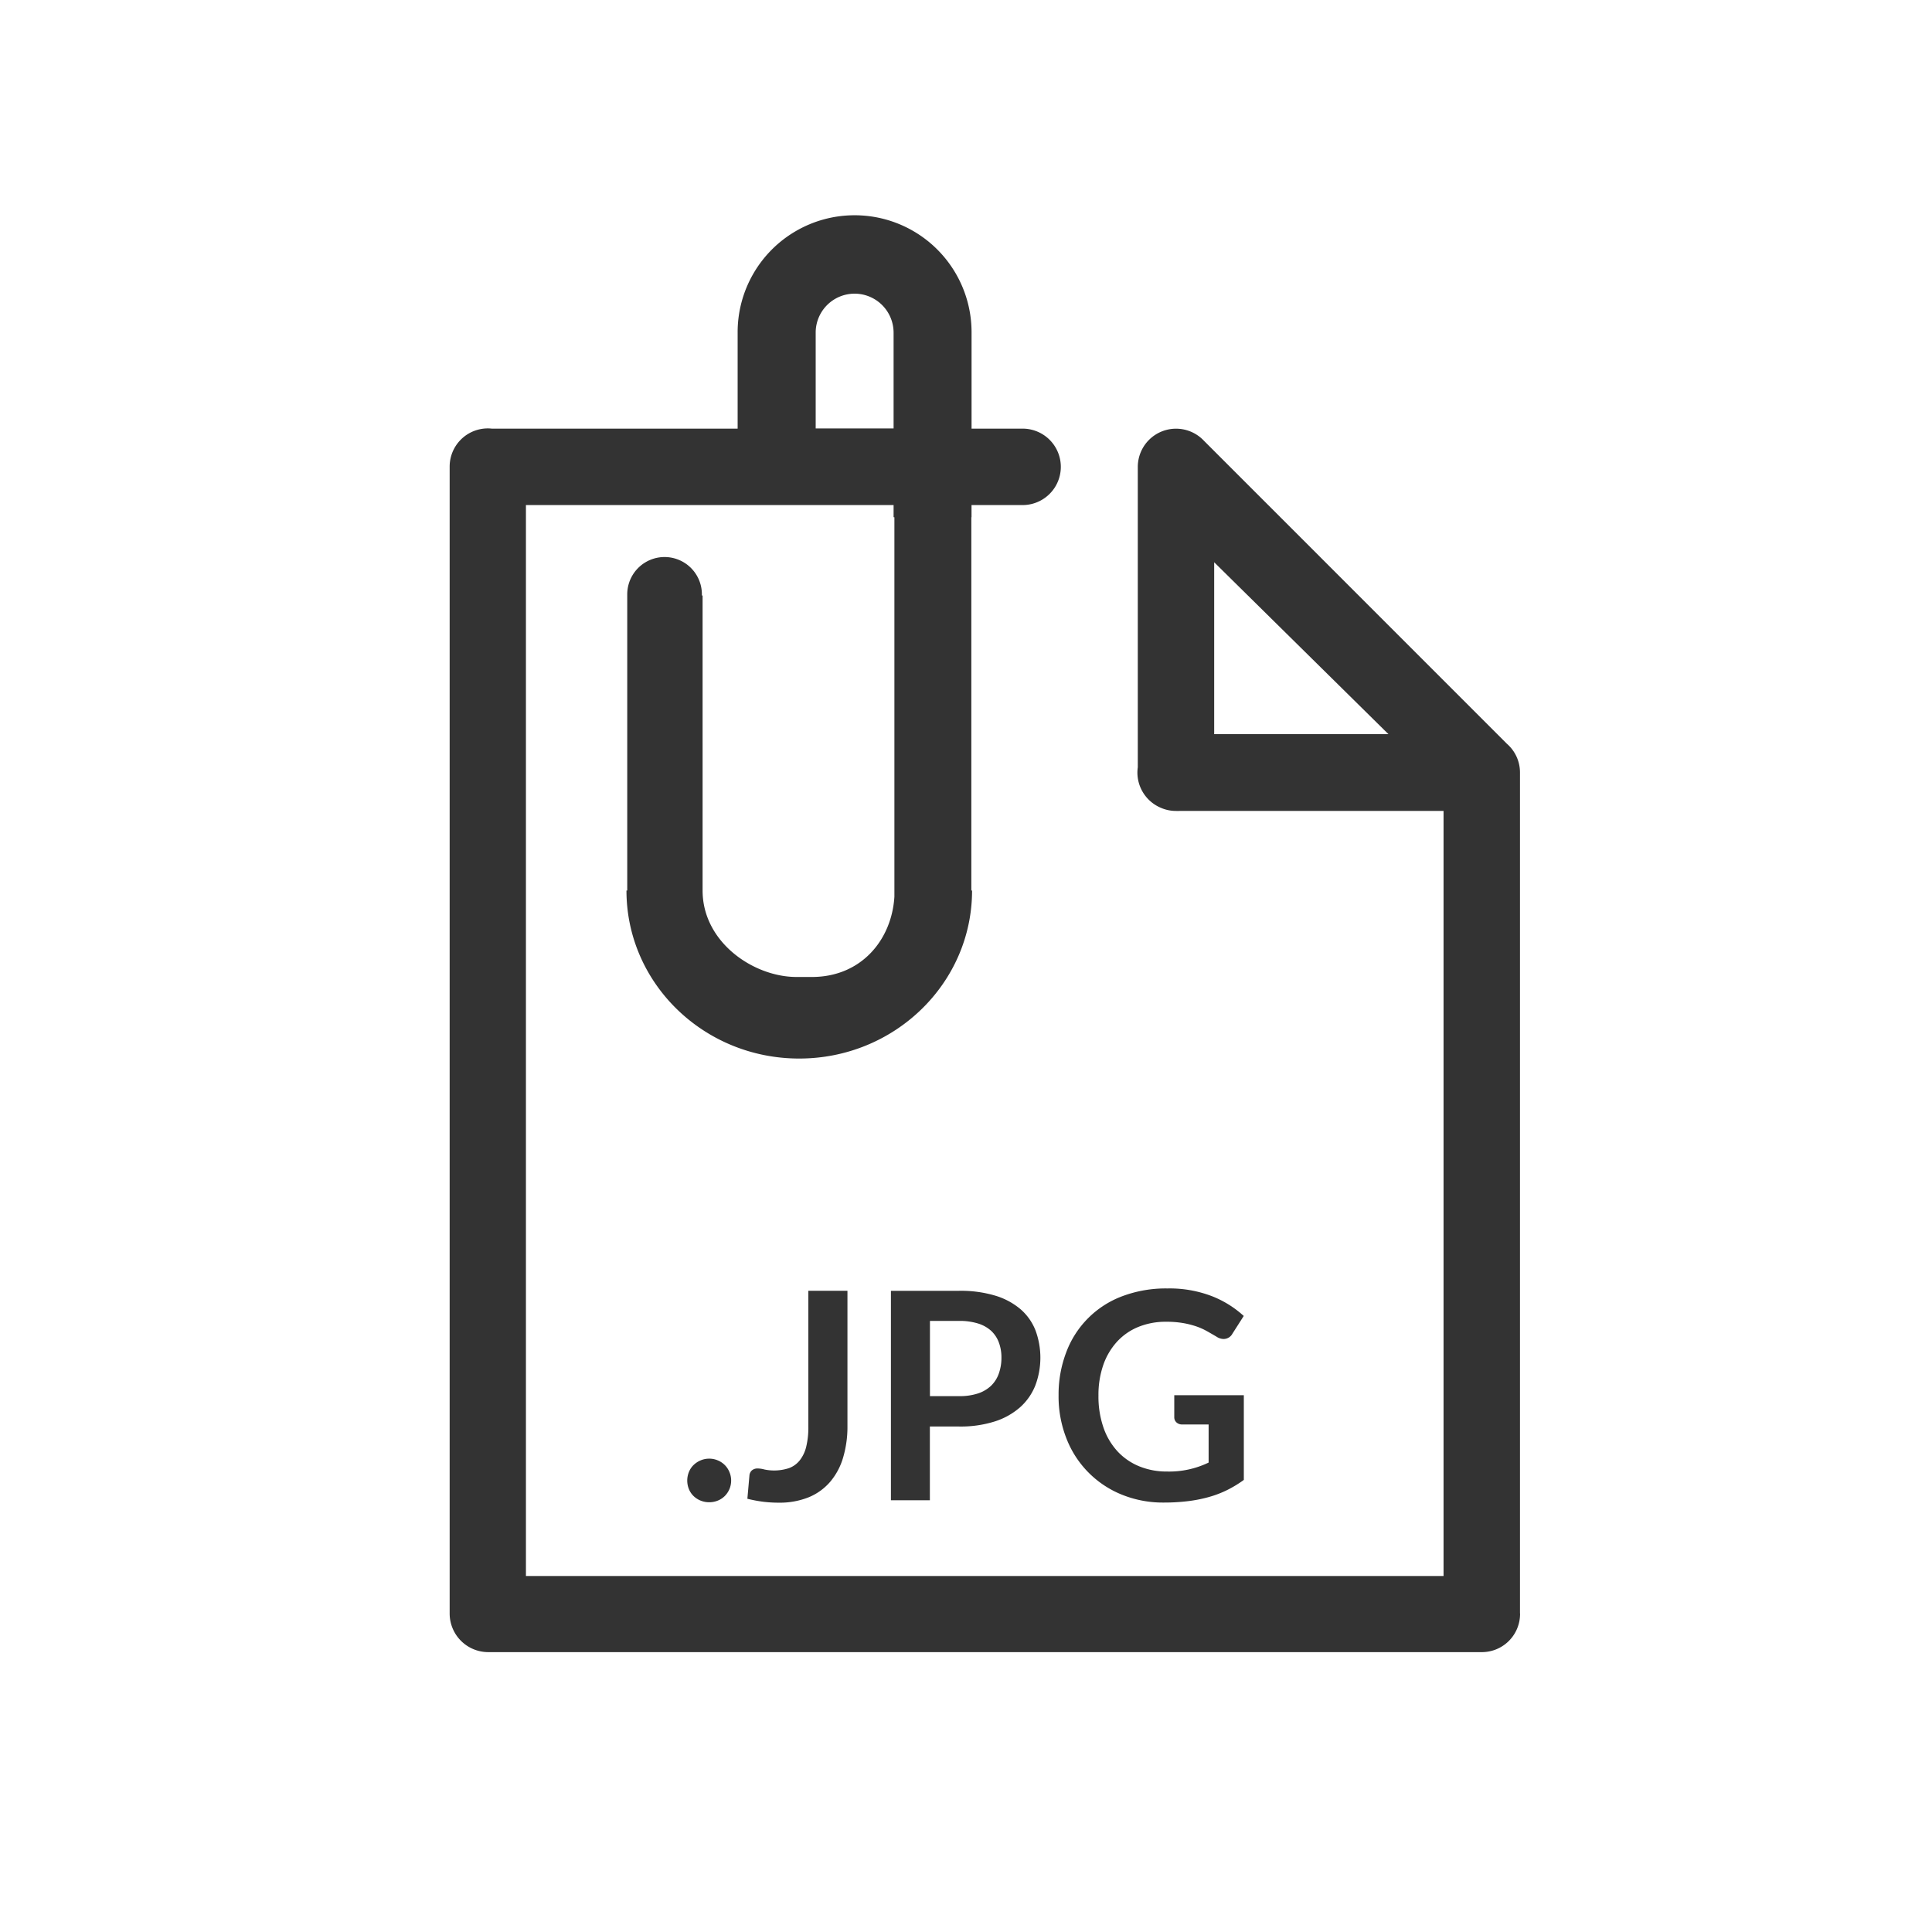 <svg id="Layer_1" data-name="Layer 1" xmlns="http://www.w3.org/2000/svg" viewBox="0 0 500 500"><defs><style>.cls-1{fill:#333;}</style></defs><title>files</title><path class="cls-1" d="M185.77,377.95a5.54,5.54,0,0,0-2.21-.45,5.63,5.63,0,0,0-2.25.45,5.9,5.9,0,0,0-1.82,1.2,5.29,5.29,0,0,0-1.2,1.8,5.94,5.94,0,0,0,0,4.44,5.33,5.33,0,0,0,1.2,1.78,5.63,5.63,0,0,0,1.82,1.18,5.86,5.86,0,0,0,2.25.43,5.77,5.77,0,0,0,2.21-.43,5.42,5.42,0,0,0,1.8-1.18,5.72,5.72,0,0,0,1.2-1.78,5.7,5.7,0,0,0,0-4.44A5.51,5.51,0,0,0,185.77,377.95Z"/><path class="cls-1" d="M208.64,374.44a9.09,9.09,0,0,1-1.67,3.5,6.41,6.41,0,0,1-2.75,2,12.34,12.34,0,0,1-6.39.36,7.16,7.16,0,0,0-1.67-.26,2.26,2.26,0,0,0-1.59.51,2,2,0,0,0-.62,1.33l-0.53,6a36,36,0,0,0,4.09.77,32.06,32.06,0,0,0,4,.24,20.11,20.11,0,0,0,7.76-1.39,14.64,14.64,0,0,0,5.57-4,17.11,17.11,0,0,0,3.35-6.26,28.11,28.11,0,0,0,1.13-8.25V334.05H209.2v35.16A21,21,0,0,1,208.64,374.44Z"/><path class="cls-1" d="M264.19,338.89a18.13,18.13,0,0,0-6.56-3.56,31,31,0,0,0-9.41-1.27H230.57v54.2h10.08V369.18h7.57a29.19,29.19,0,0,0,9.22-1.31,18.33,18.33,0,0,0,6.56-3.67,15,15,0,0,0,3.94-5.64,20.4,20.4,0,0,0,.07-14.19A14,14,0,0,0,264.19,338.89Zm-5.7,16.59a8.13,8.13,0,0,1-2,3.15,9,9,0,0,1-3.41,2,15.18,15.18,0,0,1-4.84.69h-7.57V341.85h7.57a16,16,0,0,1,4.84.66,9,9,0,0,1,3.41,1.89,7.77,7.77,0,0,1,2,3,10.9,10.9,0,0,1,.68,3.94A12,12,0,0,1,258.49,355.48Z"/><path class="cls-1" d="M276,372.29a25.6,25.6,0,0,0,14.3,14.51,28.26,28.26,0,0,0,10.91,2.06,50.94,50.94,0,0,0,6.22-.36,36.49,36.49,0,0,0,5.42-1.07,27.37,27.37,0,0,0,4.76-1.82,29.71,29.71,0,0,0,4.29-2.61V361.08h-18v5.7a1.78,1.78,0,0,0,.56,1.33,2.12,2.12,0,0,0,1.54.54h6.79v9.86A23.46,23.46,0,0,1,302,380.83a18.66,18.66,0,0,1-7.12-1.33,15.82,15.82,0,0,1-5.62-3.84,17.48,17.48,0,0,1-3.67-6.17,24.59,24.59,0,0,1-1.31-8.34,23.64,23.64,0,0,1,1.24-7.87,17.4,17.4,0,0,1,3.52-6,15.34,15.34,0,0,1,5.53-3.86,18.71,18.71,0,0,1,7.25-1.35,25.14,25.14,0,0,1,4.37.34,22.72,22.72,0,0,1,3.41.86,16.7,16.7,0,0,1,2.77,1.24q1.26,0.71,2.46,1.42a3.4,3.4,0,0,0,1.84.6,2.6,2.6,0,0,0,2.29-1.39l2.92-4.57a26.51,26.51,0,0,0-8.23-5.12,30.5,30.5,0,0,0-11.49-2,32.06,32.06,0,0,0-11.69,2,24.68,24.68,0,0,0-14.51,14.47,30.6,30.6,0,0,0-2,11.21A29.65,29.65,0,0,0,276,372.29Z"/><path class="cls-1" d="M335.44,130.57h0l0.34,0.2Z"/><path class="cls-1" d="M393.37,417.29V199.92A9.84,9.84,0,0,0,390,192.5l-78.43-78.44a9.9,9.9,0,0,0-17.11,6.76v77.76a10.17,10.17,0,0,0-.1,1.35,9.9,9.9,0,0,0,6.1,9.14,9.65,9.65,0,0,0,3.89.8,8.12,8.12,0,0,0,.86,0h68.38v198H136.11V130.71h95.15v3.16h0.21v98.19c-0.69,11.21-8.61,20.78-21.34,20.78-0.22,0-3.73,0-4,0-11.13,0-24.3-9-24.3-22.37h0V154.12h-0.18c0-.1,0-0.2,0-0.3a9.66,9.66,0,0,0-19.32,0c0,0.1,0,.2,0,0.3h0v76.35h-0.2c0,24,20,43.48,44.7,43.48s44.74-19.49,44.74-43.48h-0.19V133.87h0.05v-3.16h13.22a9.89,9.89,0,0,0,0-19.78H251.44V85.83h0a30.27,30.27,0,0,0-60.54.3h0v24.8H127.26a9.47,9.47,0,0,0-1-.06,9.89,9.89,0,0,0-9.89,9.89V417.57a10,10,0,0,0,9.93,10H383.5a9.89,9.89,0,0,0,9.89-9.9C393.38,417.57,393.37,417.42,393.37,417.29ZM314.23,190V145.51L359.33,190H314.23ZM221.18,76a10.1,10.1,0,0,1,10.08,10.08v24.8H211.1V85.83h0A10.08,10.08,0,0,1,221.18,76Z"/></svg>